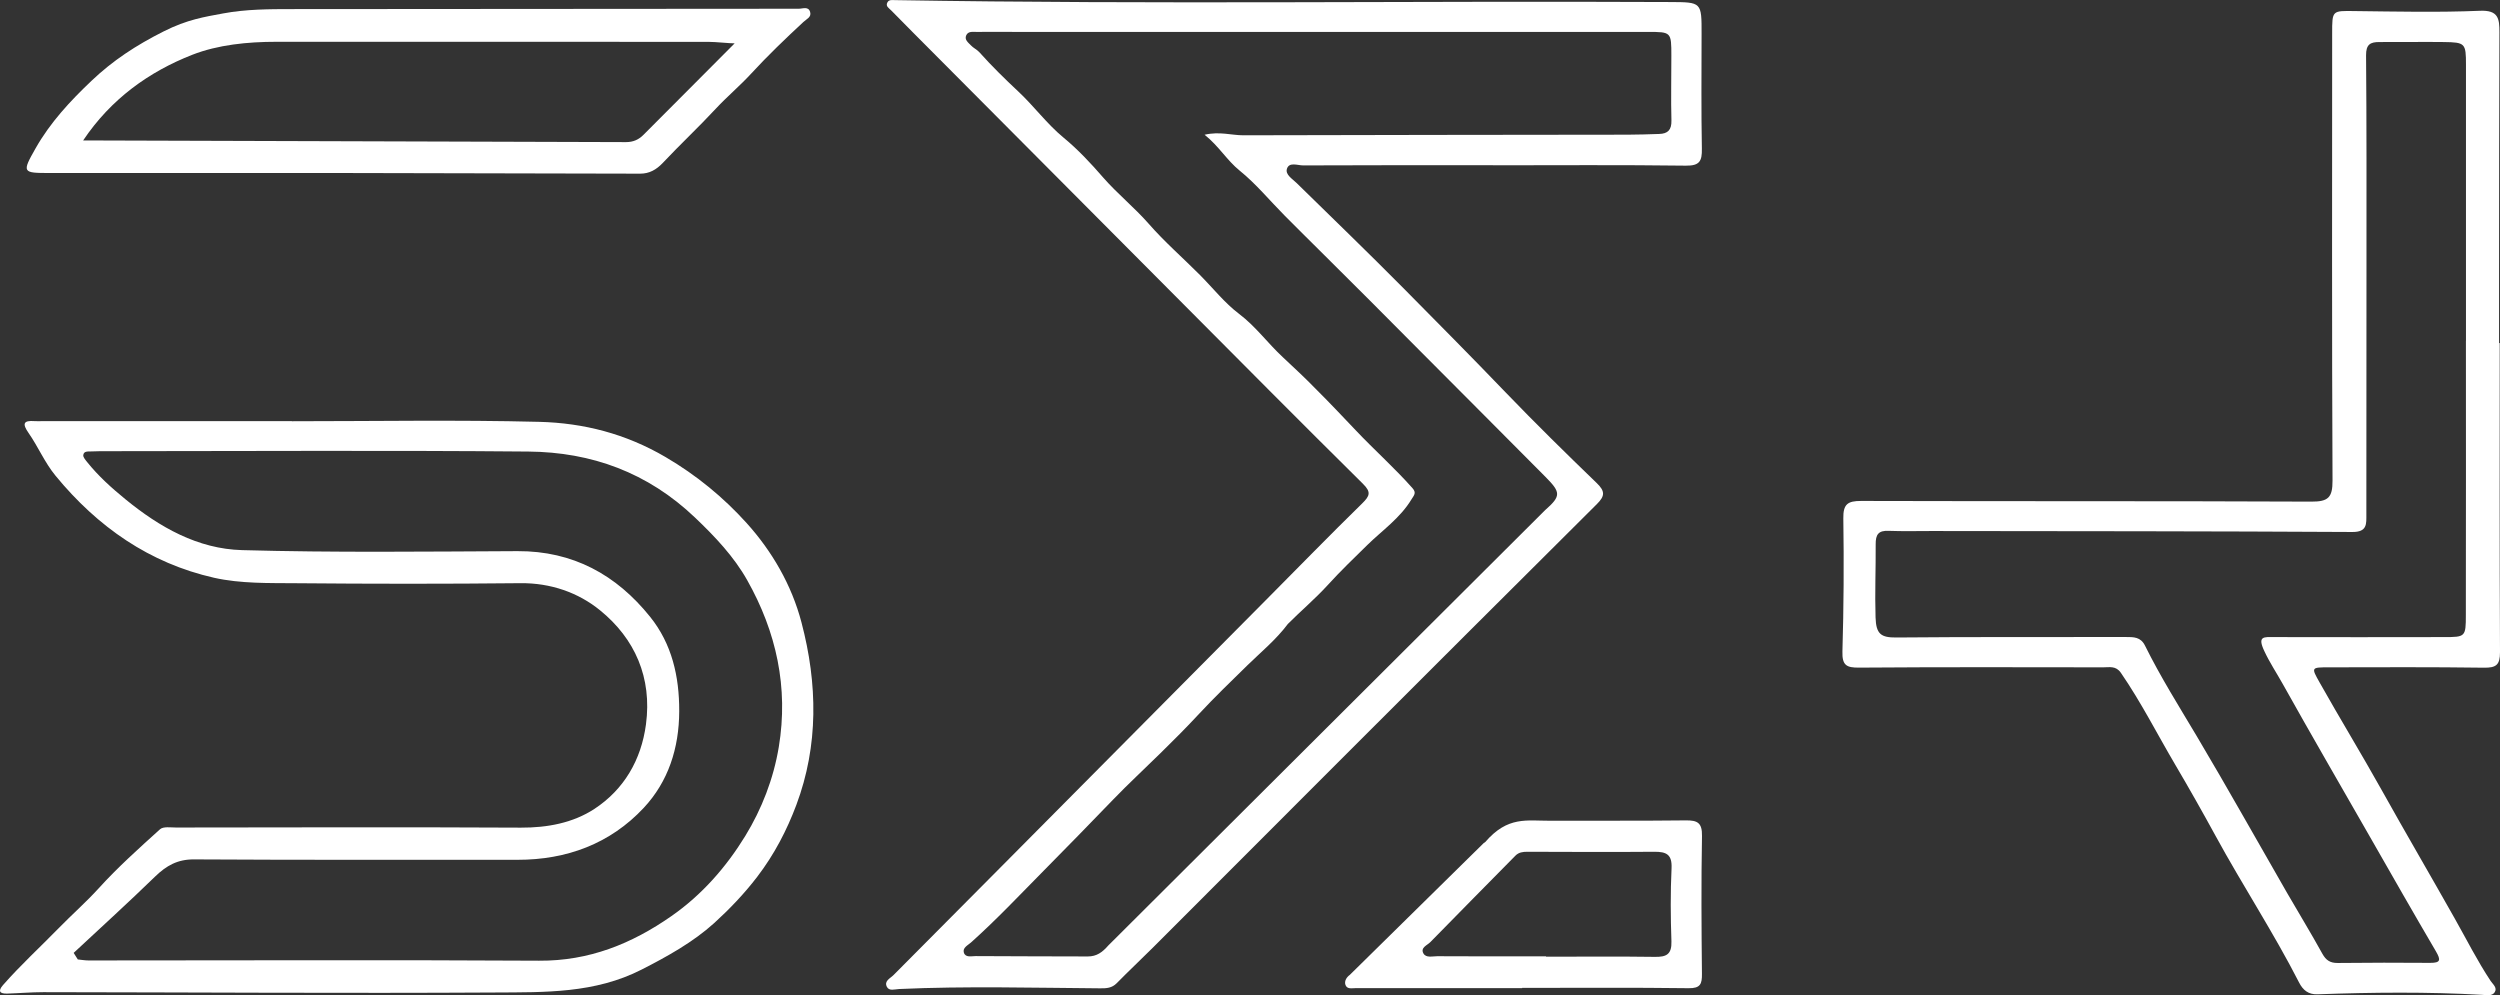 <svg width="103" height="41" viewBox="0 0 103 41" fill="none" xmlns="http://www.w3.org/2000/svg">
<rect x="0" y="0" width="103" height="41" fill="#333333" stroke="none"/>
<g clip-path="url(#clip0_13_492)">
<path d="M61.507 6.807C58.902 6.807 56.294 6.802 53.69 6.815C53.462 6.815 53.118 6.664 53.023 6.95C52.942 7.195 53.246 7.367 53.42 7.54C54.88 8.971 56.353 10.392 57.792 11.843C59.21 13.277 60.632 14.71 62.031 16.166C63.256 17.439 64.516 18.678 65.787 19.904C66.13 20.235 66.13 20.432 65.795 20.765C62.227 24.311 58.669 27.869 55.111 31.424C52.575 33.958 50.043 36.497 47.51 39.031C47.014 39.527 46.5 40.006 46.01 40.507C45.809 40.711 45.586 40.721 45.328 40.719C42.564 40.699 39.803 40.622 37.039 40.748C36.87 40.756 36.632 40.844 36.539 40.657C36.416 40.413 36.681 40.307 36.813 40.173C38.298 38.676 39.788 37.181 41.273 35.685C44.895 32.038 48.514 28.392 52.133 24.745C53.462 23.408 54.775 22.058 56.12 20.743C56.441 20.427 56.5 20.274 56.145 19.924C53.574 17.382 51.028 14.812 48.477 12.25C44.858 8.616 41.241 4.982 37.624 1.347C37.321 1.041 37.017 0.735 36.715 0.427C36.627 0.335 36.473 0.259 36.563 0.096C36.627 -0.02 36.754 0.002 36.867 0.005C47.514 0.187 58.164 0.032 68.811 0.084C70.11 0.091 70.108 0.084 70.105 1.404C70.103 2.978 70.088 4.555 70.117 6.129C70.127 6.645 70.019 6.832 69.456 6.825C66.804 6.79 64.153 6.81 61.502 6.81L61.507 6.807ZM63.663 21.014C64.325 20.432 64.302 20.284 63.678 19.652C61.96 17.92 60.235 16.196 58.514 14.466C57.823 13.773 57.132 13.074 56.439 12.381C55.821 11.762 55.199 11.145 54.579 10.528C54.028 9.98 53.474 9.433 52.927 8.882C52.312 8.263 51.751 7.577 51.077 7.032C50.546 6.603 50.222 6.025 49.629 5.551C50.254 5.408 50.737 5.574 51.224 5.574C56.505 5.559 61.783 5.556 67.064 5.549C67.495 5.549 67.924 5.532 68.356 5.519C68.708 5.51 68.873 5.357 68.863 4.967C68.838 4.078 68.863 3.188 68.86 2.297C68.86 1.318 68.855 1.315 67.897 1.315C59.242 1.315 50.585 1.315 41.93 1.315C41.364 1.315 40.798 1.308 40.232 1.315C40.082 1.315 39.889 1.278 39.808 1.456C39.727 1.636 39.891 1.752 39.992 1.86C40.094 1.974 40.251 2.04 40.354 2.156C40.859 2.721 41.398 3.249 41.952 3.768C42.599 4.372 43.133 5.105 43.812 5.665C44.417 6.163 44.961 6.748 45.453 7.316C46.042 7.989 46.738 8.547 47.326 9.218C47.975 9.961 48.735 10.624 49.438 11.33C49.972 11.865 50.452 12.48 51.053 12.934C51.736 13.45 52.234 14.143 52.851 14.715C53.295 15.13 53.795 15.596 54.197 16.011C54.773 16.583 55.307 17.151 55.856 17.728C56.62 18.537 57.458 19.28 58.198 20.116C58.367 20.309 58.255 20.407 58.152 20.575C57.691 21.34 56.951 21.851 56.338 22.45C55.789 22.991 55.263 23.489 54.692 24.116C54.192 24.664 53.547 25.216 53.06 25.707C52.575 26.354 51.952 26.864 51.386 27.417C50.717 28.071 50.036 28.73 49.401 29.411C48.889 29.963 48.343 30.511 47.813 31.029C47.166 31.666 46.485 32.295 45.855 32.949C44.914 33.926 43.961 34.901 43.01 35.863C42.023 36.862 41.055 37.891 40.004 38.831C39.876 38.945 39.648 39.048 39.712 39.251C39.781 39.463 40.026 39.391 40.195 39.391C41.736 39.401 43.278 39.401 44.816 39.406C45.181 39.406 45.414 39.238 45.664 38.952" fill="white"/>
<path d="M12.024 17.355C15.423 17.355 18.824 17.294 22.221 17.38C24.041 17.427 25.776 17.866 27.421 18.831C28.697 19.578 29.81 20.496 30.761 21.55C31.802 22.704 32.616 24.096 33.022 25.648C33.686 28.17 33.728 30.711 32.809 33.164C32.422 34.197 31.905 35.199 31.199 36.122C30.66 36.828 30.047 37.464 29.423 38.032C28.555 38.816 27.504 39.401 26.436 39.946C24.505 40.933 22.446 40.879 20.407 40.891C14.2 40.928 7.993 40.884 1.786 40.877C1.289 40.877 0.791 40.921 0.294 40.936C0.005 40.943 -0.105 40.847 0.123 40.586C0.845 39.764 1.652 39.024 2.414 38.244C2.958 37.686 3.546 37.171 4.073 36.591C4.854 35.73 5.727 34.948 6.594 34.165C6.729 34.044 7.03 34.094 7.253 34.094C11.99 34.089 16.724 34.074 21.461 34.099C22.554 34.104 23.608 33.904 24.49 33.327C25.703 32.53 26.418 31.316 26.614 29.843C26.869 27.921 26.161 26.314 24.723 25.145C23.823 24.412 22.686 24.015 21.446 24.027C18.366 24.059 15.284 24.057 12.203 24.029C11.074 24.02 9.915 24.049 8.824 23.805C6.165 23.205 4.024 21.713 2.289 19.601C1.838 19.053 1.573 18.406 1.176 17.837C0.916 17.464 0.953 17.313 1.424 17.35C1.536 17.36 1.649 17.35 1.764 17.35C5.185 17.35 8.606 17.35 12.029 17.35L12.024 17.355ZM3.036 39.261C3.092 39.349 3.149 39.438 3.205 39.529C3.355 39.544 3.504 39.571 3.654 39.571C9.839 39.571 16.026 39.544 22.211 39.581C24.264 39.594 26.019 38.89 27.663 37.743C28.923 36.865 29.922 35.72 30.707 34.439C31.383 33.334 31.868 32.09 32.086 30.778C32.493 28.325 31.983 26.028 30.785 23.904C30.239 22.934 29.467 22.117 28.639 21.328C26.686 19.465 24.372 18.628 21.77 18.604C15.992 18.552 10.213 18.587 4.435 18.589C4.21 18.589 3.982 18.589 3.757 18.599C3.627 18.604 3.45 18.577 3.431 18.752C3.421 18.838 3.521 18.949 3.587 19.033C4.051 19.613 4.59 20.097 5.168 20.57C6.587 21.73 8.155 22.616 9.973 22.665C13.754 22.771 17.54 22.724 21.324 22.707C23.605 22.697 25.394 23.679 26.786 25.414C27.68 26.526 27.989 27.864 27.984 29.302C27.979 30.829 27.531 32.204 26.521 33.285C25.139 34.763 23.346 35.426 21.321 35.424C16.881 35.421 12.438 35.434 7.998 35.407C7.319 35.401 6.856 35.663 6.393 36.112C5.293 37.181 4.158 38.212 3.036 39.258V39.261Z" fill="white"/>
<path d="M102.988 14.133C102.988 18.379 102.978 22.623 103 26.869C103.002 27.4 102.836 27.516 102.338 27.509C100.209 27.479 98.079 27.491 95.95 27.494C95.217 27.494 95.22 27.499 95.565 28.113C96.403 29.603 97.295 31.064 98.126 32.552C99.114 34.323 100.14 36.075 101.135 37.842C101.62 38.7 102.066 39.589 102.613 40.413C102.706 40.553 102.904 40.697 102.779 40.884C102.667 41.049 102.449 40.998 102.27 40.988C100.006 40.859 97.744 40.884 95.48 40.965C95.109 40.978 94.884 40.795 94.727 40.489C93.669 38.419 92.392 36.475 91.282 34.439C90.745 33.455 90.187 32.468 89.621 31.508C88.878 30.247 88.214 28.932 87.381 27.721C87.175 27.422 86.913 27.494 86.656 27.494C83.301 27.489 79.949 27.481 76.594 27.506C76.074 27.511 75.891 27.412 75.908 26.837C75.962 25.014 75.972 23.186 75.945 21.36C75.935 20.77 76.123 20.639 76.677 20.639C82.862 20.657 89.05 20.639 95.234 20.667C95.921 20.669 96.104 20.499 96.1 19.798C96.07 13.659 96.085 7.518 96.085 1.379C96.085 0.422 96.08 0.444 97.011 0.456C98.734 0.476 100.456 0.516 102.177 0.444C102.934 0.412 102.978 0.77 102.976 1.327C102.966 4.636 102.963 7.947 102.961 11.256C102.961 12.216 102.961 13.173 102.961 14.133C102.971 14.133 102.978 14.133 102.988 14.133ZM101.591 14.037C101.591 14.037 101.596 14.037 101.598 14.037C101.598 10.247 101.598 6.457 101.598 2.667C101.598 1.784 101.569 1.744 100.684 1.732C99.8 1.72 98.918 1.739 98.033 1.732C97.648 1.73 97.479 1.836 97.482 2.282C97.506 5.112 97.499 7.945 97.499 10.775C97.499 14.244 97.496 17.716 97.494 21.185C97.494 21.584 97.535 21.922 96.918 21.918C91.14 21.885 85.359 21.885 79.581 21.878C78.993 21.878 78.402 21.893 77.814 21.871C77.395 21.853 77.273 22.014 77.278 22.433C77.285 23.435 77.241 24.437 77.273 25.441C77.295 26.122 77.493 26.27 78.128 26.265C81.277 26.235 84.428 26.253 87.579 26.245C87.905 26.245 88.194 26.238 88.373 26.598C89.013 27.889 89.777 29.105 90.513 30.341C91.777 32.468 92.983 34.627 94.218 36.771C94.703 37.612 95.21 38.439 95.678 39.288C95.83 39.564 96.004 39.678 96.315 39.675C97.585 39.66 98.854 39.66 100.123 39.67C100.554 39.673 100.567 39.552 100.363 39.201C99.442 37.632 98.54 36.048 97.636 34.467C96.435 32.369 95.222 30.279 94.044 28.17C93.794 27.723 93.509 27.296 93.289 26.823C92.995 26.198 93.272 26.245 93.696 26.248C96.031 26.253 98.364 26.253 100.699 26.248C101.574 26.248 101.593 26.238 101.593 25.337C101.601 21.57 101.596 17.804 101.596 14.037H101.591Z" fill="white"/>
<path d="M14.07 7.128C10.059 7.128 6.05 7.128 2.039 7.128C0.921 7.128 0.897 7.111 1.47 6.104C2.073 5.043 2.889 4.165 3.781 3.319C4.641 2.502 5.599 1.868 6.744 1.293C7.724 0.799 8.43 0.696 9.194 0.553C10.135 0.378 11.091 0.375 12.044 0.375C19.001 0.373 25.955 0.363 32.912 0.36C33.074 0.36 33.307 0.249 33.378 0.496C33.439 0.708 33.231 0.782 33.098 0.908C32.361 1.591 31.633 2.29 30.949 3.032C30.484 3.538 29.952 3.982 29.482 4.488C28.776 5.248 28.018 5.956 27.308 6.711C27.041 6.992 26.756 7.155 26.374 7.155M25.791 5.855C26.088 5.855 26.316 5.754 26.514 5.552C27.715 4.34 29.06 3.008 30.268 1.786C30.023 1.786 29.499 1.725 29.2 1.725C23.262 1.717 17.325 1.725 11.385 1.722C10.201 1.722 8.981 1.843 7.92 2.258C6.141 2.956 4.573 4.074 3.426 5.786" fill="white"/>
<path d="M61.136 34.728C61.156 34.716 61.183 34.708 61.193 34.691C62.124 33.613 62.901 33.82 63.888 33.815C65.746 33.808 67.601 33.822 69.458 33.8C69.936 33.795 70.132 33.899 70.122 34.442C70.088 36.334 70.1 38.227 70.12 40.122C70.125 40.539 70.058 40.721 69.571 40.714C67.285 40.684 64.998 40.701 62.712 40.701C62.712 40.704 62.712 40.709 62.712 40.711C60.426 40.711 58.139 40.711 55.853 40.711C55.701 40.711 55.503 40.766 55.434 40.581C55.375 40.42 55.483 40.257 55.611 40.166M63.695 39.406C63.695 39.406 63.695 39.413 63.695 39.416C65.189 39.416 66.684 39.401 68.179 39.423C68.657 39.431 68.88 39.32 68.863 38.782C68.828 37.78 68.821 36.773 68.868 35.772C68.895 35.197 68.65 35.091 68.159 35.093C66.415 35.108 64.672 35.098 62.928 35.093C62.739 35.093 62.572 35.113 62.433 35.256C61.266 36.443 60.093 37.622 58.931 38.814C58.804 38.945 58.512 39.041 58.644 39.28C58.752 39.475 59.019 39.396 59.213 39.396C60.708 39.406 62.202 39.401 63.697 39.401L63.695 39.406Z" fill="white"/>
</g>
<defs>
<clipPath id="clip0_13_492">
<rect width="103" height="41" fill="white"/>
</clipPath>
</defs>
</svg>
